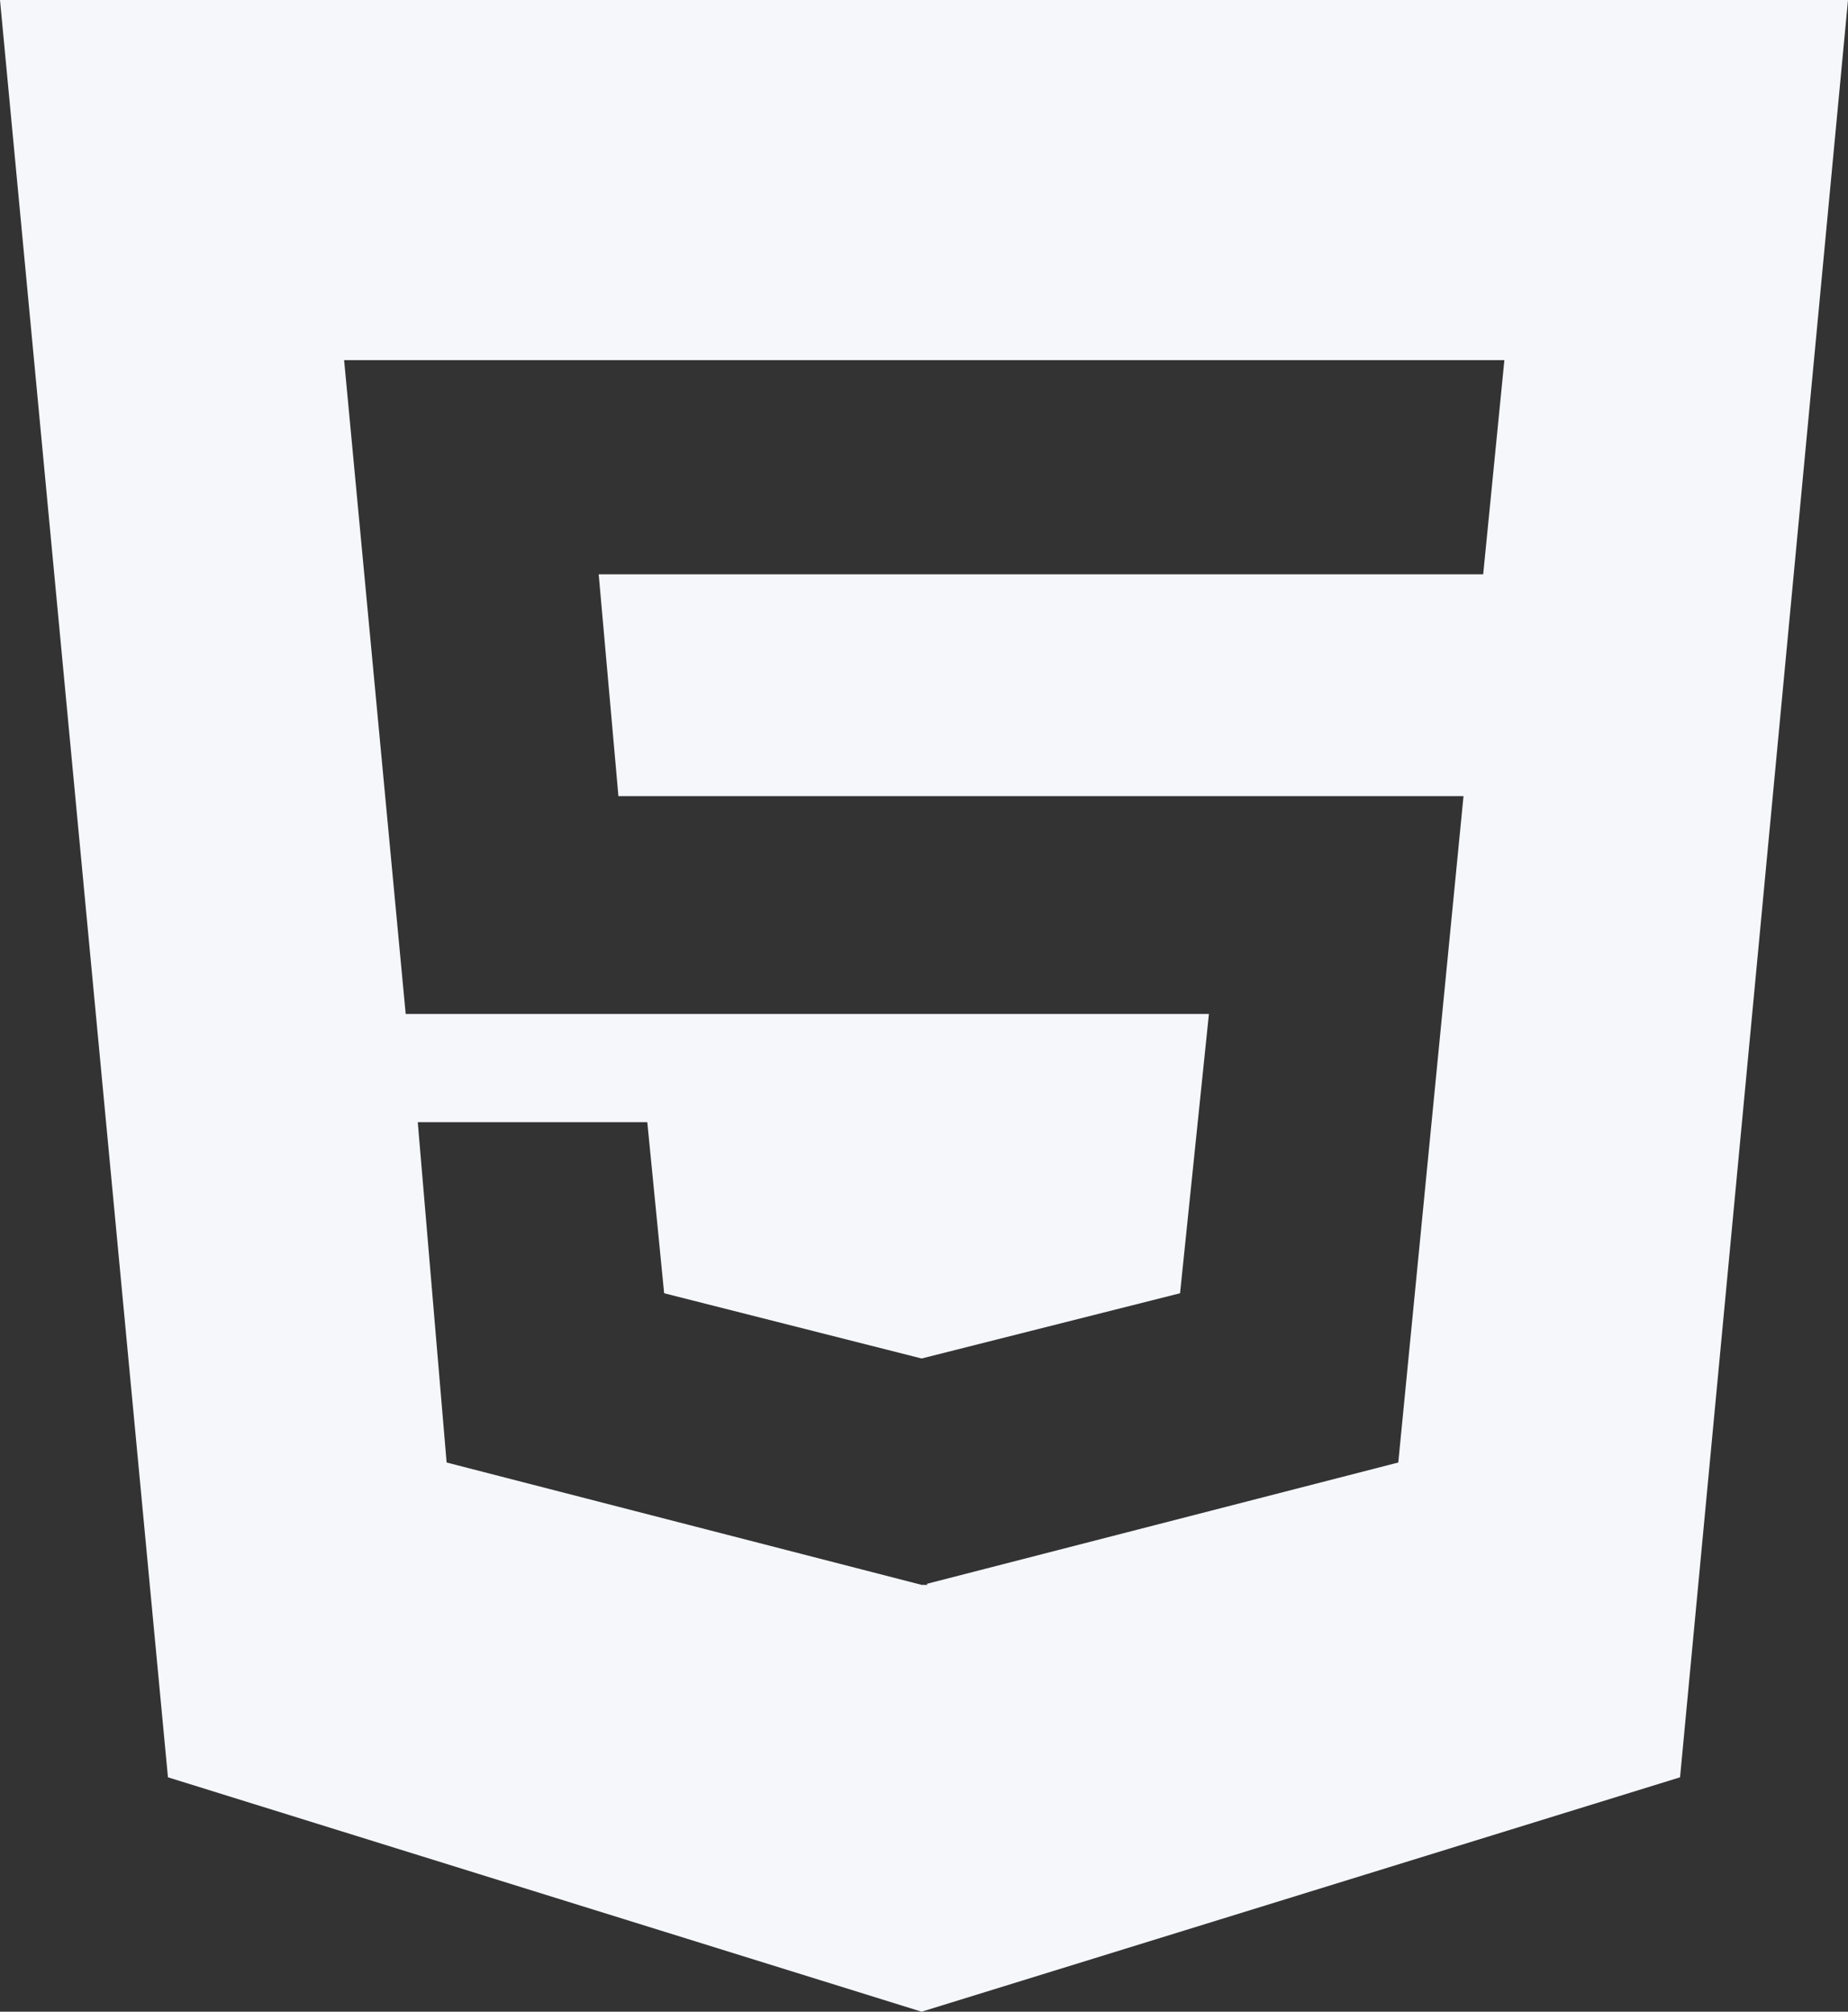 <svg xmlns="http://www.w3.org/2000/svg" width="34" height="37" viewBox="0 0 34 37">
  <rect x="0" y="0" width="34" height="37" fill="#333333" stroke="none"/>
  <path id="html-icon-dark-mode" d="M0,2.25,3.09,34.939,16.956,39.25,30.91,34.939,34,2.25ZM27.289,12.813H11.015l.363,4.08H26.926l-1.2,12.256-8.668,2.23V31.4h-.1L8.217,29.149l-.531-6.26h4.223l.31,3.147,4.737,1.2,4.755-1.2.531-5.137H7.464L6.331,8.874H27.678l-.39,3.94Z" transform="translate(0 -2.25)" fill="#f5f7fb"/>
</svg>
